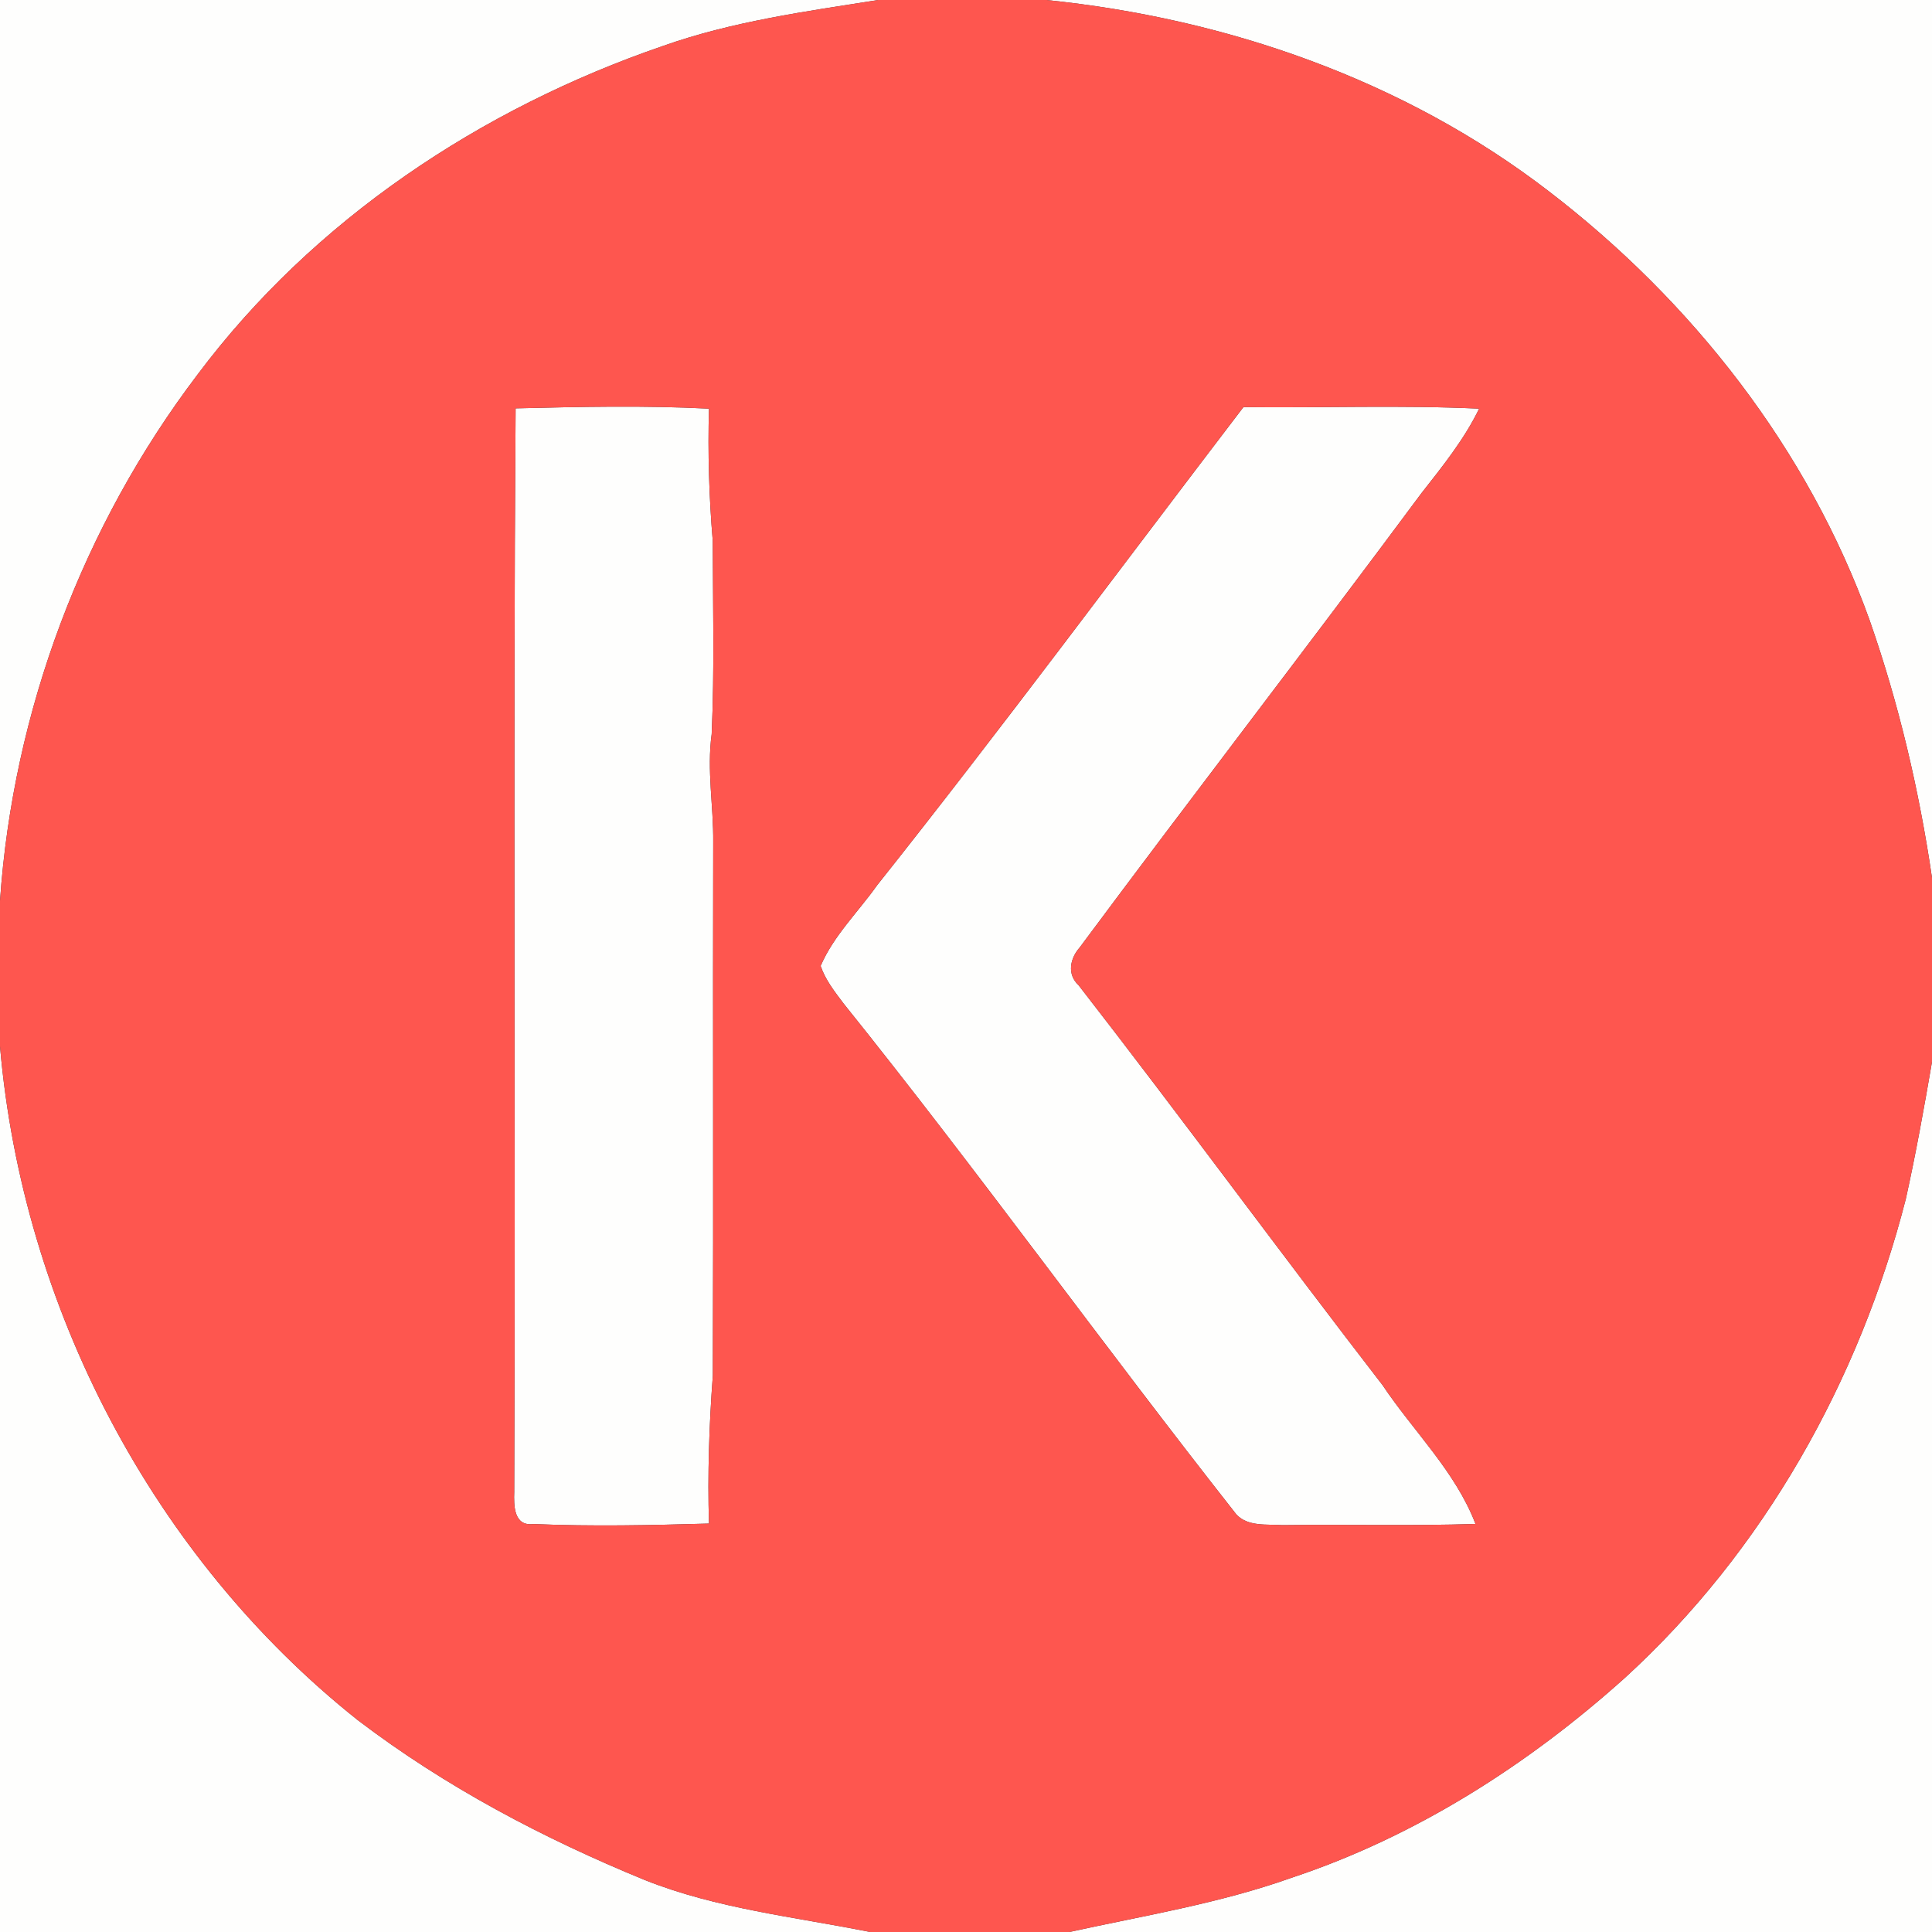 <?xml version="1.0" encoding="UTF-8" ?>
<!DOCTYPE svg PUBLIC "-//W3C//DTD SVG 1.1//EN" "http://www.w3.org/Graphics/SVG/1.1/DTD/svg11.dtd">
<svg width="250pt" height="250pt" viewBox="0 0 250 250" version="1.1" xmlns="http://www.w3.org/2000/svg">
<rect x="0" y="0" width="250" height="250" fill="#333333" stroke="none"/>
<g id="#fefefdff">
<path fill="#fefefd" opacity="1.00" d=" M 0.00 0.00 L 113.63 0.00 C 104.25 1.48 94.74 2.77 85.75 5.96 C 62.23 14.04 40.56 28.44 25.57 48.46 C 10.70 68.04 1.68 92.06 0.00 116.58 L 0.00 0.00 Z" />
<path fill="#fefefd" opacity="1.00" d=" M 135.39 0.00 L 250.00 0.00 L 250.00 113.58 C 248.34 102.27 245.71 91.06 241.93 80.26 C 233.99 58.14 218.94 38.94 200.36 24.71 C 181.69 10.35 158.69 2.37 135.39 0.00 Z" />
<path fill="#fefefd" opacity="1.00" d=" M 66.72 52.84 C 75.05 52.64 83.41 52.45 91.74 52.88 C 91.58 58.59 91.75 64.30 92.23 70.00 C 92.25 78.33 92.46 86.68 92.09 95.00 C 91.45 99.67 92.34 104.33 92.29 109.00 C 92.23 132.00 92.33 155.00 92.24 178.00 C 91.76 184.37 91.55 190.76 91.74 197.15 C 84.17 197.37 76.58 197.53 69.02 197.21 C 66.48 197.53 66.48 194.83 66.54 193.05 C 66.73 146.31 66.38 99.57 66.72 52.84 Z" />
<path fill="#fefefd" opacity="1.00" d=" M 113.50 114.55 C 129.66 94.21 145.12 73.33 160.90 52.68 C 171.06 52.80 181.24 52.40 191.40 52.88 C 189.46 56.88 186.66 60.34 183.94 63.81 C 169.32 83.51 154.32 102.94 139.69 122.63 C 138.45 124.04 138.06 126.09 139.56 127.48 C 152.85 144.58 165.64 162.07 178.89 179.22 C 182.89 185.21 188.32 190.38 190.93 197.20 C 182.61 197.47 174.28 197.24 165.95 197.35 C 163.96 197.21 161.49 197.58 159.99 195.97 C 142.79 174.13 126.55 151.51 109.13 129.82 C 108.00 128.31 106.80 126.80 106.19 124.99 C 107.88 121.06 111.05 118.01 113.50 114.55 Z" />
<path fill="#fefefd" opacity="1.00" d=" M 0.00 135.39 C 2.91 169.10 19.74 201.48 46.29 222.58 C 57.62 231.21 70.30 237.89 83.45 243.28 C 92.77 246.99 102.82 248.04 112.59 250.00 L 0.00 250.00 L 0.00 135.39 Z" />
<path fill="#fefefd" opacity="1.00" d=" M 246.62 155.11 C 247.92 149.24 248.98 143.33 250.00 137.41 L 250.00 250.00 L 138.37 250.00 C 147.99 247.89 157.77 246.31 167.07 243.00 C 183.13 237.68 197.68 228.40 210.22 217.15 C 228.22 200.72 240.61 178.64 246.62 155.11 Z" />
</g>
<g id="#fe564fff">
<path fill="#fe564f" opacity="1.00" d=" M 113.63 0.00 L 135.39 0.00 C 158.69 2.37 181.69 10.35 200.36 24.71 C 218.94 38.94 233.99 58.14 241.93 80.26 C 245.71 91.06 248.34 102.27 250.00 113.58 L 250.00 137.41 C 248.98 143.33 247.92 149.24 246.62 155.11 C 240.61 178.64 228.22 200.72 210.22 217.15 C 197.68 228.40 183.13 237.68 167.07 243.00 C 157.77 246.31 147.99 247.89 138.37 250.00 L 112.59 250.00 C 102.82 248.04 92.77 246.99 83.45 243.28 C 70.30 237.89 57.62 231.21 46.29 222.58 C 19.74 201.48 2.91 169.10 0.00 135.39 L 0.00 116.58 C 1.68 92.06 10.70 68.04 25.57 48.46 C 40.56 28.44 62.23 14.04 85.75 5.96 C 94.74 2.77 104.25 1.48 113.63 0.00 M 66.72 52.84 C 66.38 99.57 66.73 146.31 66.54 193.05 C 66.48 194.83 66.48 197.53 69.02 197.21 C 76.58 197.53 84.17 197.37 91.74 197.15 C 91.55 190.76 91.76 184.37 92.24 178.00 C 92.33 155.00 92.23 132.00 92.29 109.00 C 92.34 104.33 91.45 99.67 92.09 95.00 C 92.46 86.68 92.25 78.33 92.23 70.00 C 91.75 64.30 91.58 58.59 91.74 52.88 C 83.41 52.45 75.05 52.64 66.72 52.84 M 113.50 114.55 C 111.05 118.01 107.88 121.06 106.19 124.99 C 106.80 126.80 108.00 128.31 109.13 129.82 C 126.55 151.51 142.79 174.13 159.99 195.97 C 161.49 197.58 163.96 197.21 165.95 197.35 C 174.28 197.24 182.61 197.47 190.93 197.20 C 188.32 190.38 182.89 185.21 178.89 179.22 C 165.64 162.07 152.85 144.58 139.56 127.48 C 138.06 126.09 138.45 124.04 139.69 122.63 C 154.32 102.94 169.32 83.51 183.94 63.81 C 186.66 60.34 189.46 56.88 191.40 52.88 C 181.24 52.40 171.06 52.80 160.90 52.68 C 145.12 73.33 129.66 94.21 113.50 114.55 Z" />
</g>
</svg>
